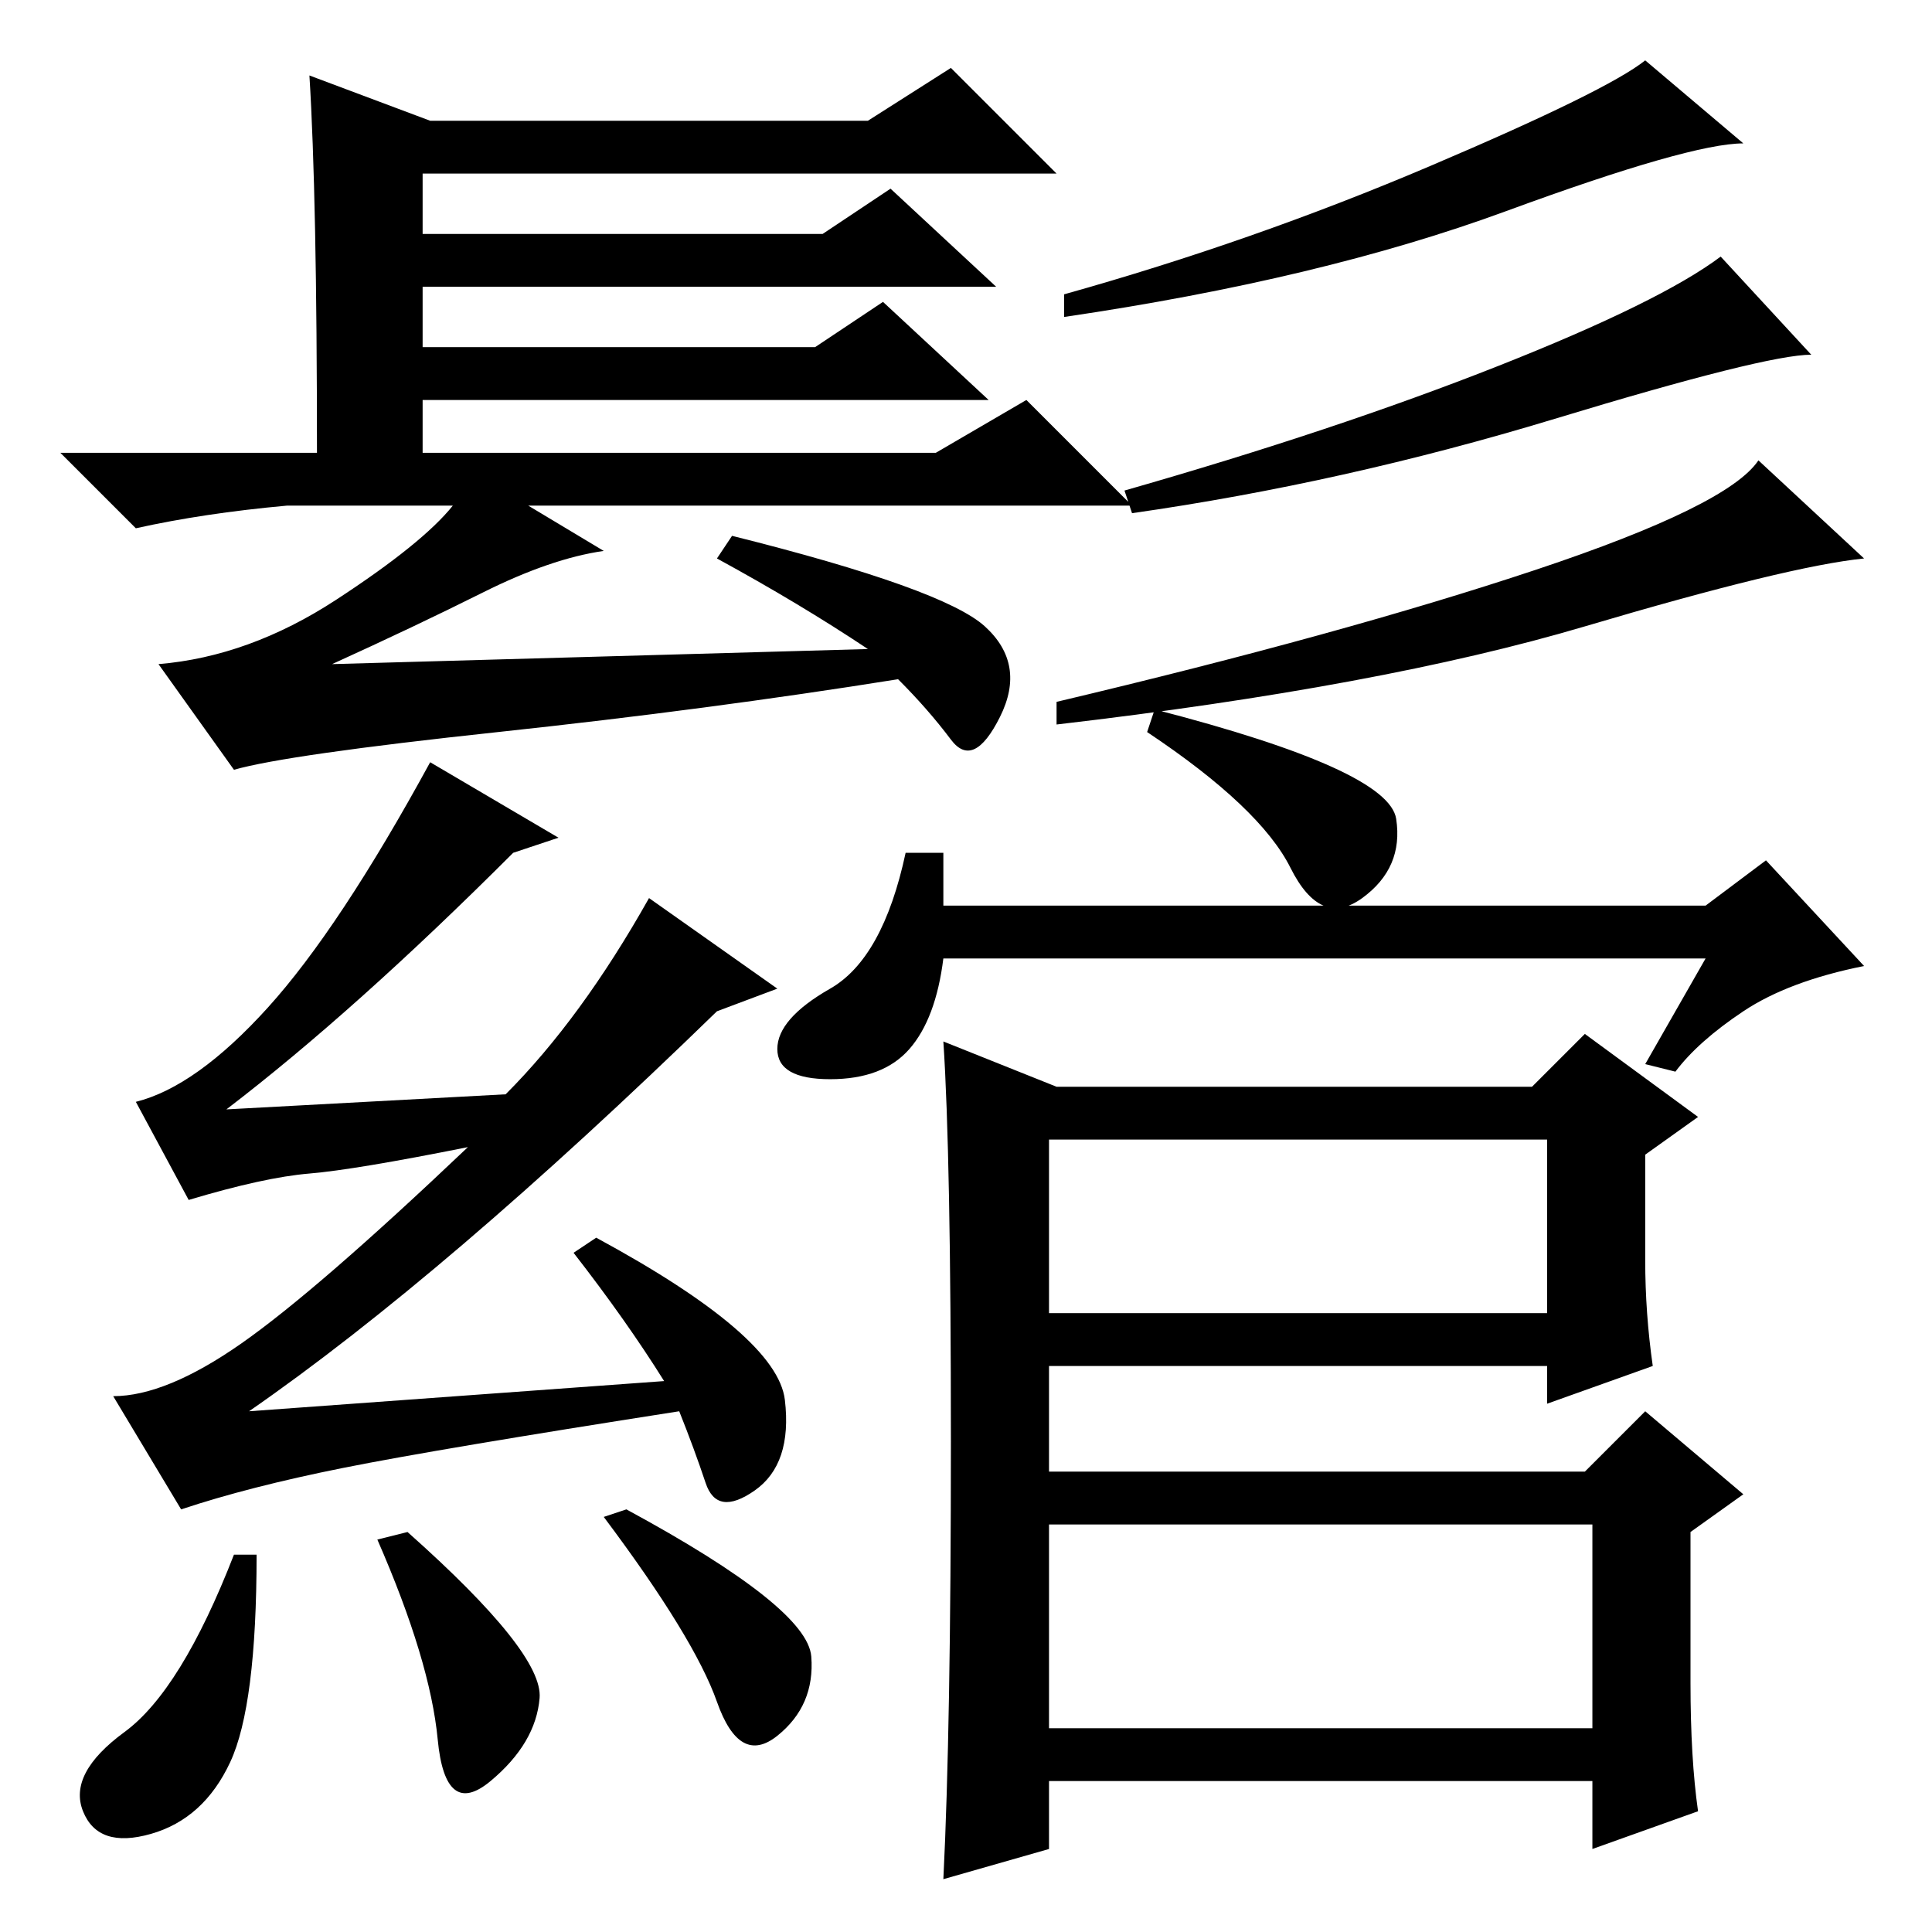 <?xml version="1.0" standalone="no"?>
<!DOCTYPE svg PUBLIC "-//W3C//DTD SVG 1.1//EN" "http://www.w3.org/Graphics/SVG/1.1/DTD/svg11.dtd" >
<svg xmlns="http://www.w3.org/2000/svg" xmlns:xlink="http://www.w3.org/1999/xlink" version="1.1" viewBox="0 -36 256 256">
  <g transform="matrix(1 0 0 -1 0 220)">
   <path fill="currentColor"
d="M41 246l16 -6h58l11 7l14 -14h-84v-8h53l9 6l14 -13h-76v-8h52l9 6l14 -13h-75v-7h68l12 7l14 -14h-80l10 -6q-7 -1 -16 -5.5t-20 -9.5l71 2q-9 6 -20 12l2 3q28 -7 33.5 -12t2 -12t-6.5 -3t-7 8q-25 -4 -53 -7t-35 -5l-10 14q12 1 23.5 8.5t15.5 12.5h-22q-11 -1 -20 -3
l-10 10h34q0 34 -1 50zM231 237q-7 0 -31.5 -9t-58.5 -14v3q25 7 48.5 17t28.5 14zM240 209q-6 0 -34 -8.5t-56 -12.5l-1 3q28 8 49.5 16.5t29.5 14.5zM247 182q-10 -1 -37 -9t-70 -13v3q38 9 63.5 17.5t29.5 14.5zM139 82h66v23h-66v-23zM139 27h72v27h-72v-27zM224 33
q0 -10 1 -17l-14 -5v9h-72v-9l-14 -4q1 20 1 58t-1 53l15 -6h63l7 7l15 -11l-7 -5v-14q0 -7 1 -14l-14 -5v5h-66v-14h71l8 8l13 -11l-7 -5v-20v0zM185 147.5q1 -6.5 -4.5 -10.5t-9.5 4t-19 18l1 3q31 -8 32 -14.5zM231 122q-6 -4 -9 -8l-4 1l8 14h-101q-1 -8 -4.5 -12
t-10.5 -4t-7 4t7 8t10 18h5v-7h101l8 6l13 -14q-10 -2 -16 -6zM35.5 122.5q9.5 10.5 21.5 32.5l17 -10l-6 -2q-21 -21 -38 -34l37 2q10 10 19 26l17 -12l-8 -3q-36 -35 -62 -53l55 4q-5 8 -12 17l3 2q24 -13 25 -21.5t-4 -12t-6.5 1t-3.5 9.5q-32 -5 -44.5 -7.5t-21.5 -5.5
l-9 15q7 0 17 7t30 26q-15 -3 -21 -3.5t-16 -3.5l-7 13q8 2 17.5 12.5zM34 50q0 -20 -3.5 -27.5t-10.5 -9.5t-9 3t5.5 10.5t14.5 23.5h3v0zM54 53q18 -16 17.5 -22t-6.5 -11t-7 5.5t-8 26.5zM83 56q24 -13 24.5 -19.5t-4.5 -10.5t-8 4.5t-15 24.5z" />
  </g>

</svg>

